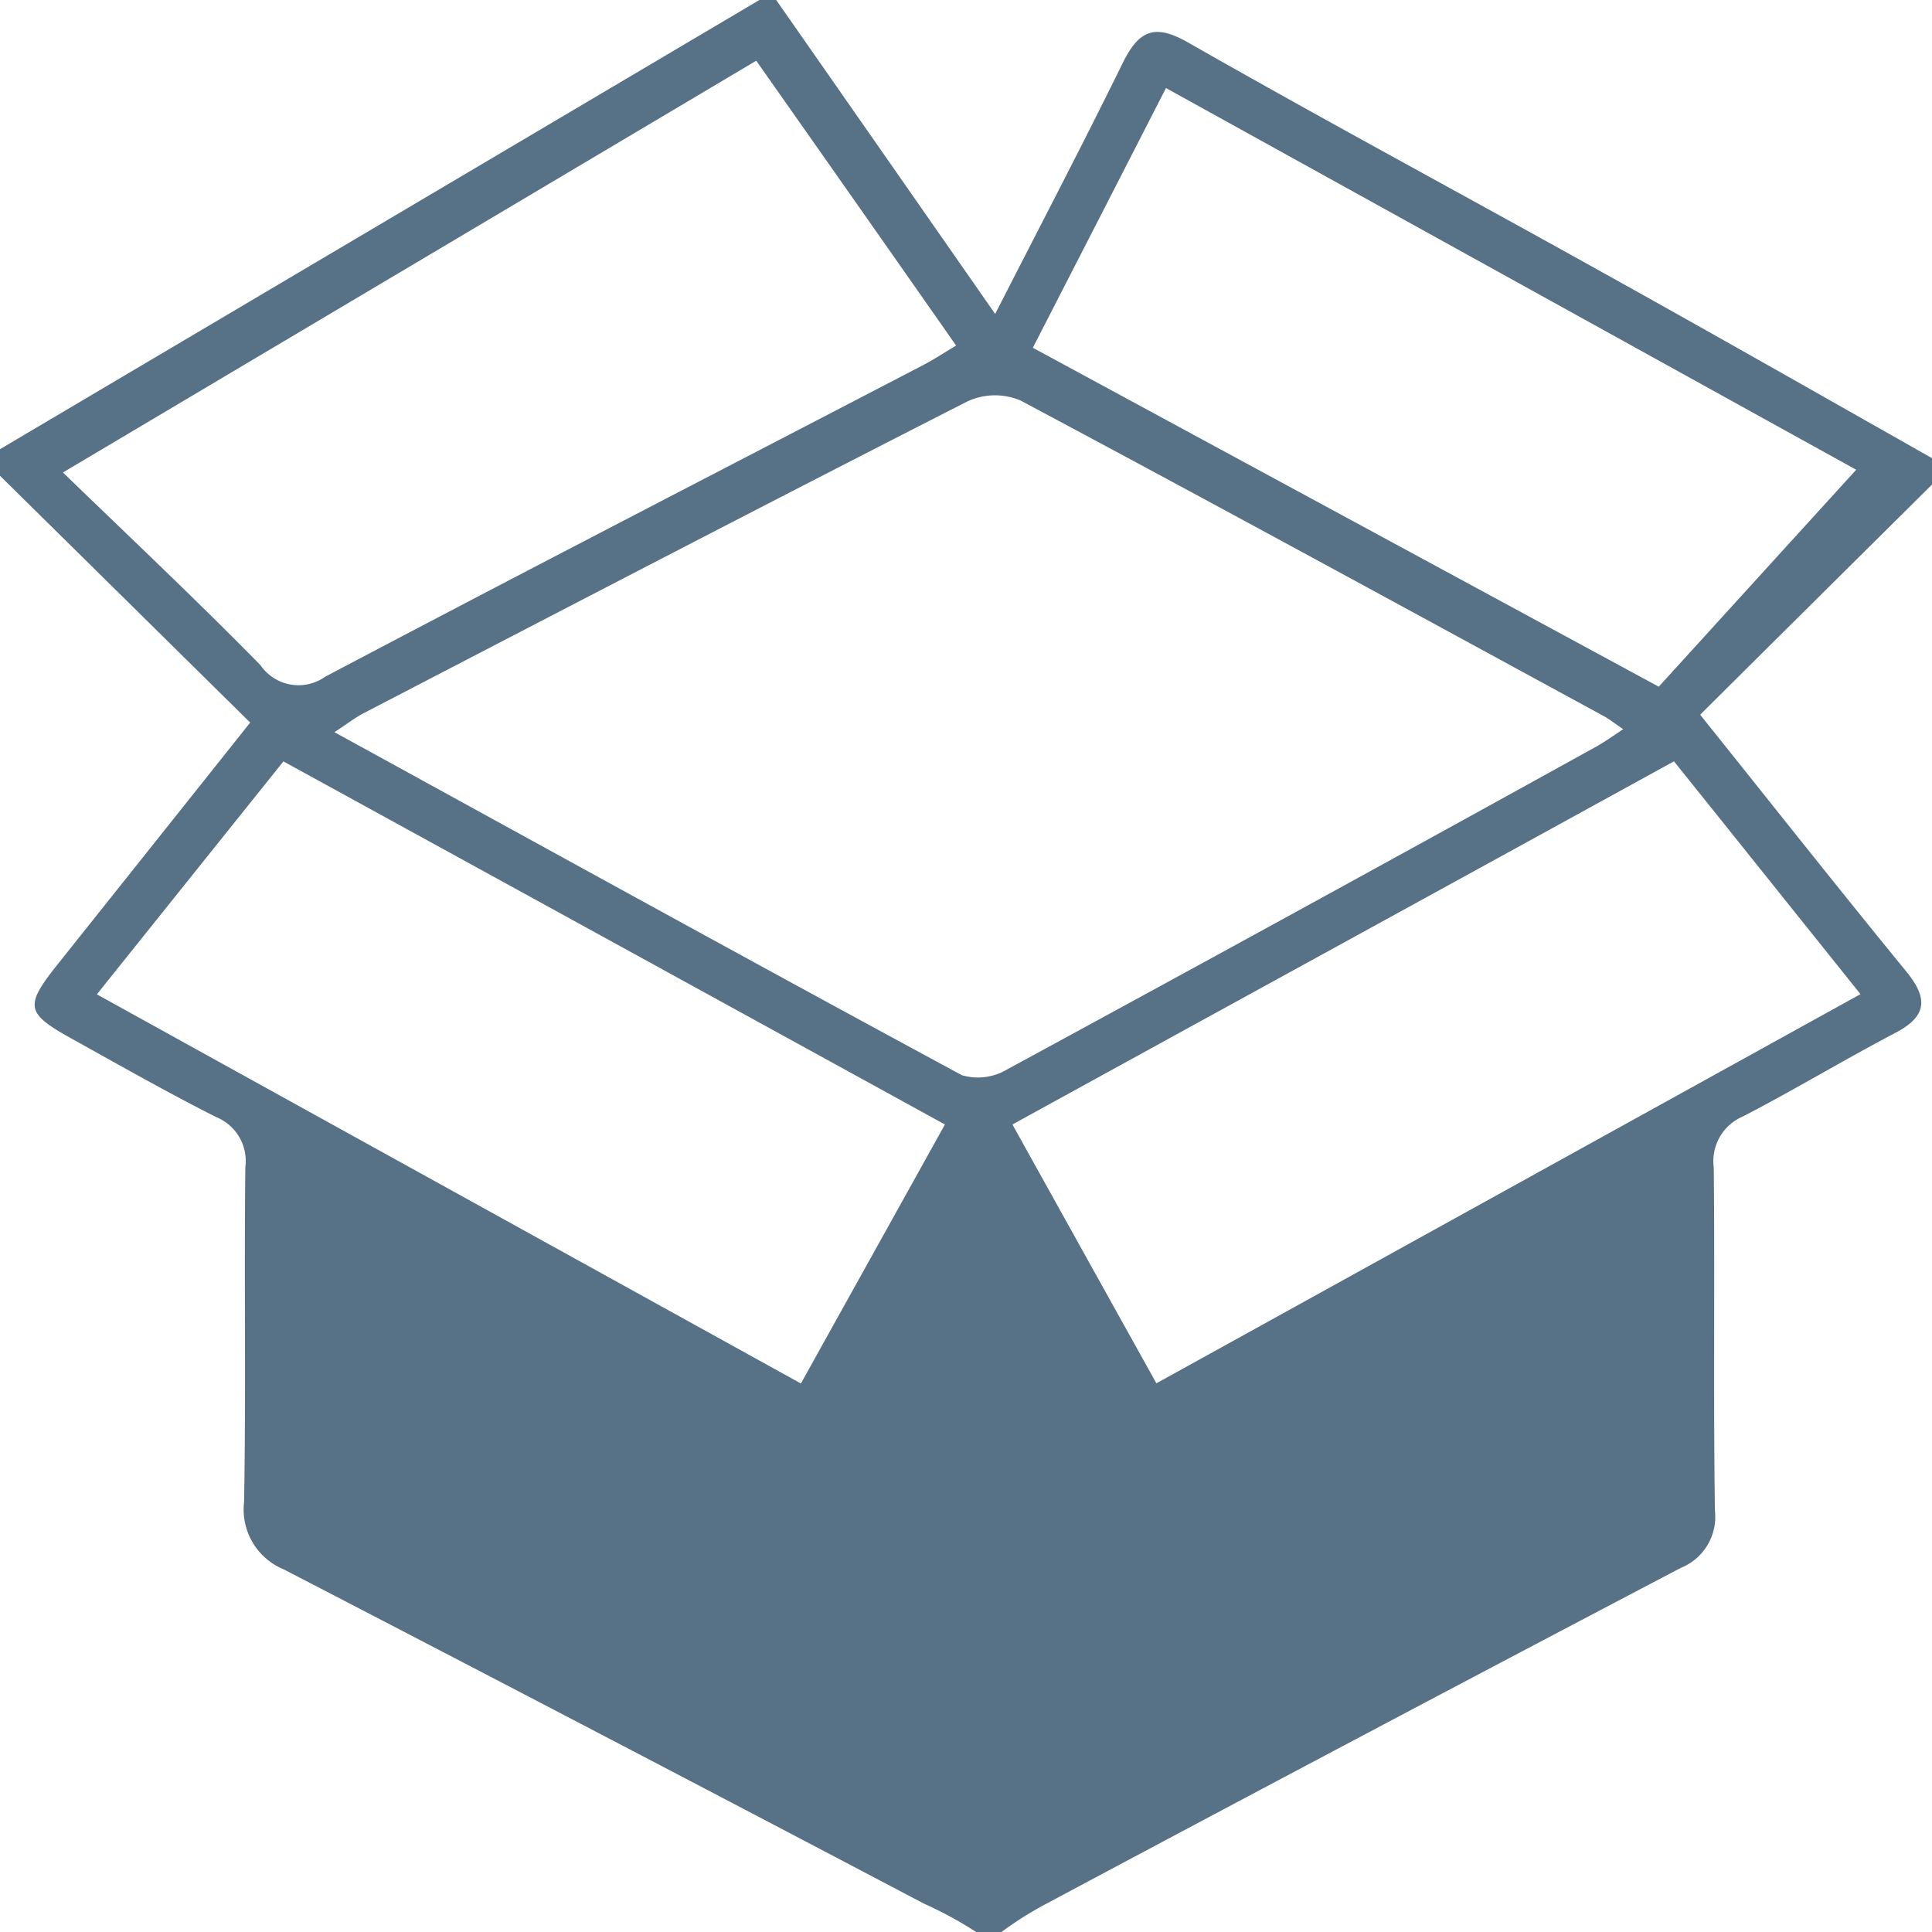 <svg xmlns="http://www.w3.org/2000/svg" width="70" height="70" viewBox="0 0 70 70">
  <path id="empty_ic" d="M36.285,70h-.917a14.223,14.223,0,0,0-1.9-1.032Q21.9,62.88,10.29,56.866a2.346,2.346,0,0,1-1.446-2.454c.07-4.041,0-8.078.045-12.119a1.719,1.719,0,0,0-1.064-1.822c-1.782-.9-3.521-1.892-5.268-2.861C.928,36.7.889,36.445,2.1,34.925c2.3-2.886,4.6-5.772,6.965-8.745-3.091-3.047-6.08-6-9.069-8.945v-.958L27.514,0h.609c2.608,3.735,5.215,7.474,7.934,11.375C37.688,8.18,39.217,5.259,40.67,2.3c.584-1.19,1.148-1.46,2.369-.765,4.984,2.844,10.042,5.557,15.053,8.352C62.076,12.1,66.035,14.355,70,16.6v.958c-2.786,2.763-5.576,5.529-8.4,8.338,2.569,3.205,4.994,6.281,7.472,9.307.8.983.742,1.618-.389,2.215-1.862.976-3.668,2.068-5.533,3.033a1.757,1.757,0,0,0-1.057,1.847c.042,4.146-.018,8.3.042,12.442A1.991,1.991,0,0,1,60.9,56.807q-11.571,6.072-23.1,12.228A12.924,12.924,0,0,0,36.285,70M58.81,26.418c-.326-.218-.514-.372-.724-.484-7.028-3.823-14.053-7.66-21.112-11.424a2.374,2.374,0,0,0-1.925.035c-7.3,3.721-14.574,7.506-21.85,11.283-.326.165-.62.4-1.082.7,7.7,4.223,15.2,8.359,22.732,12.428a2.064,2.064,0,0,0,1.645-.211q10.684-5.8,21.329-11.687c.3-.165.585-.372.987-.635m-56.525-9.3c2.5,2.419,4.872,4.652,7.157,6.983a1.669,1.669,0,0,0,2.338.414c7.2-3.8,14.431-7.527,21.651-11.283.385-.2.752-.442,1.211-.716C32.179,9,29.792,5.6,27.4,2.2c-8.414,5-16.66,9.893-25.116,14.917M34.237,40.742c-8.074-4.434-15.974-8.77-23.968-13.155C8.015,30.4,5.814,33.148,3.51,36.027c8.564,4.736,16.979,9.384,25.508,14.1,1.732-3.118,3.434-6.172,5.218-9.384m2.447,0c1.778,3.2,3.493,6.281,5.215,9.377,8.6-4.75,17.006-9.4,25.511-14.1-2.324-2.9-4.5-5.621-6.758-8.436-8,4.4-15.936,8.745-23.968,13.158M42.245,3.191C40.639,6.33,39.064,9.4,37.422,12.6L60.1,24.88c2.429-2.668,4.788-5.263,7.154-7.86q-12.3-6.8-25.007-13.829" fill="#577187"/>
</svg>
